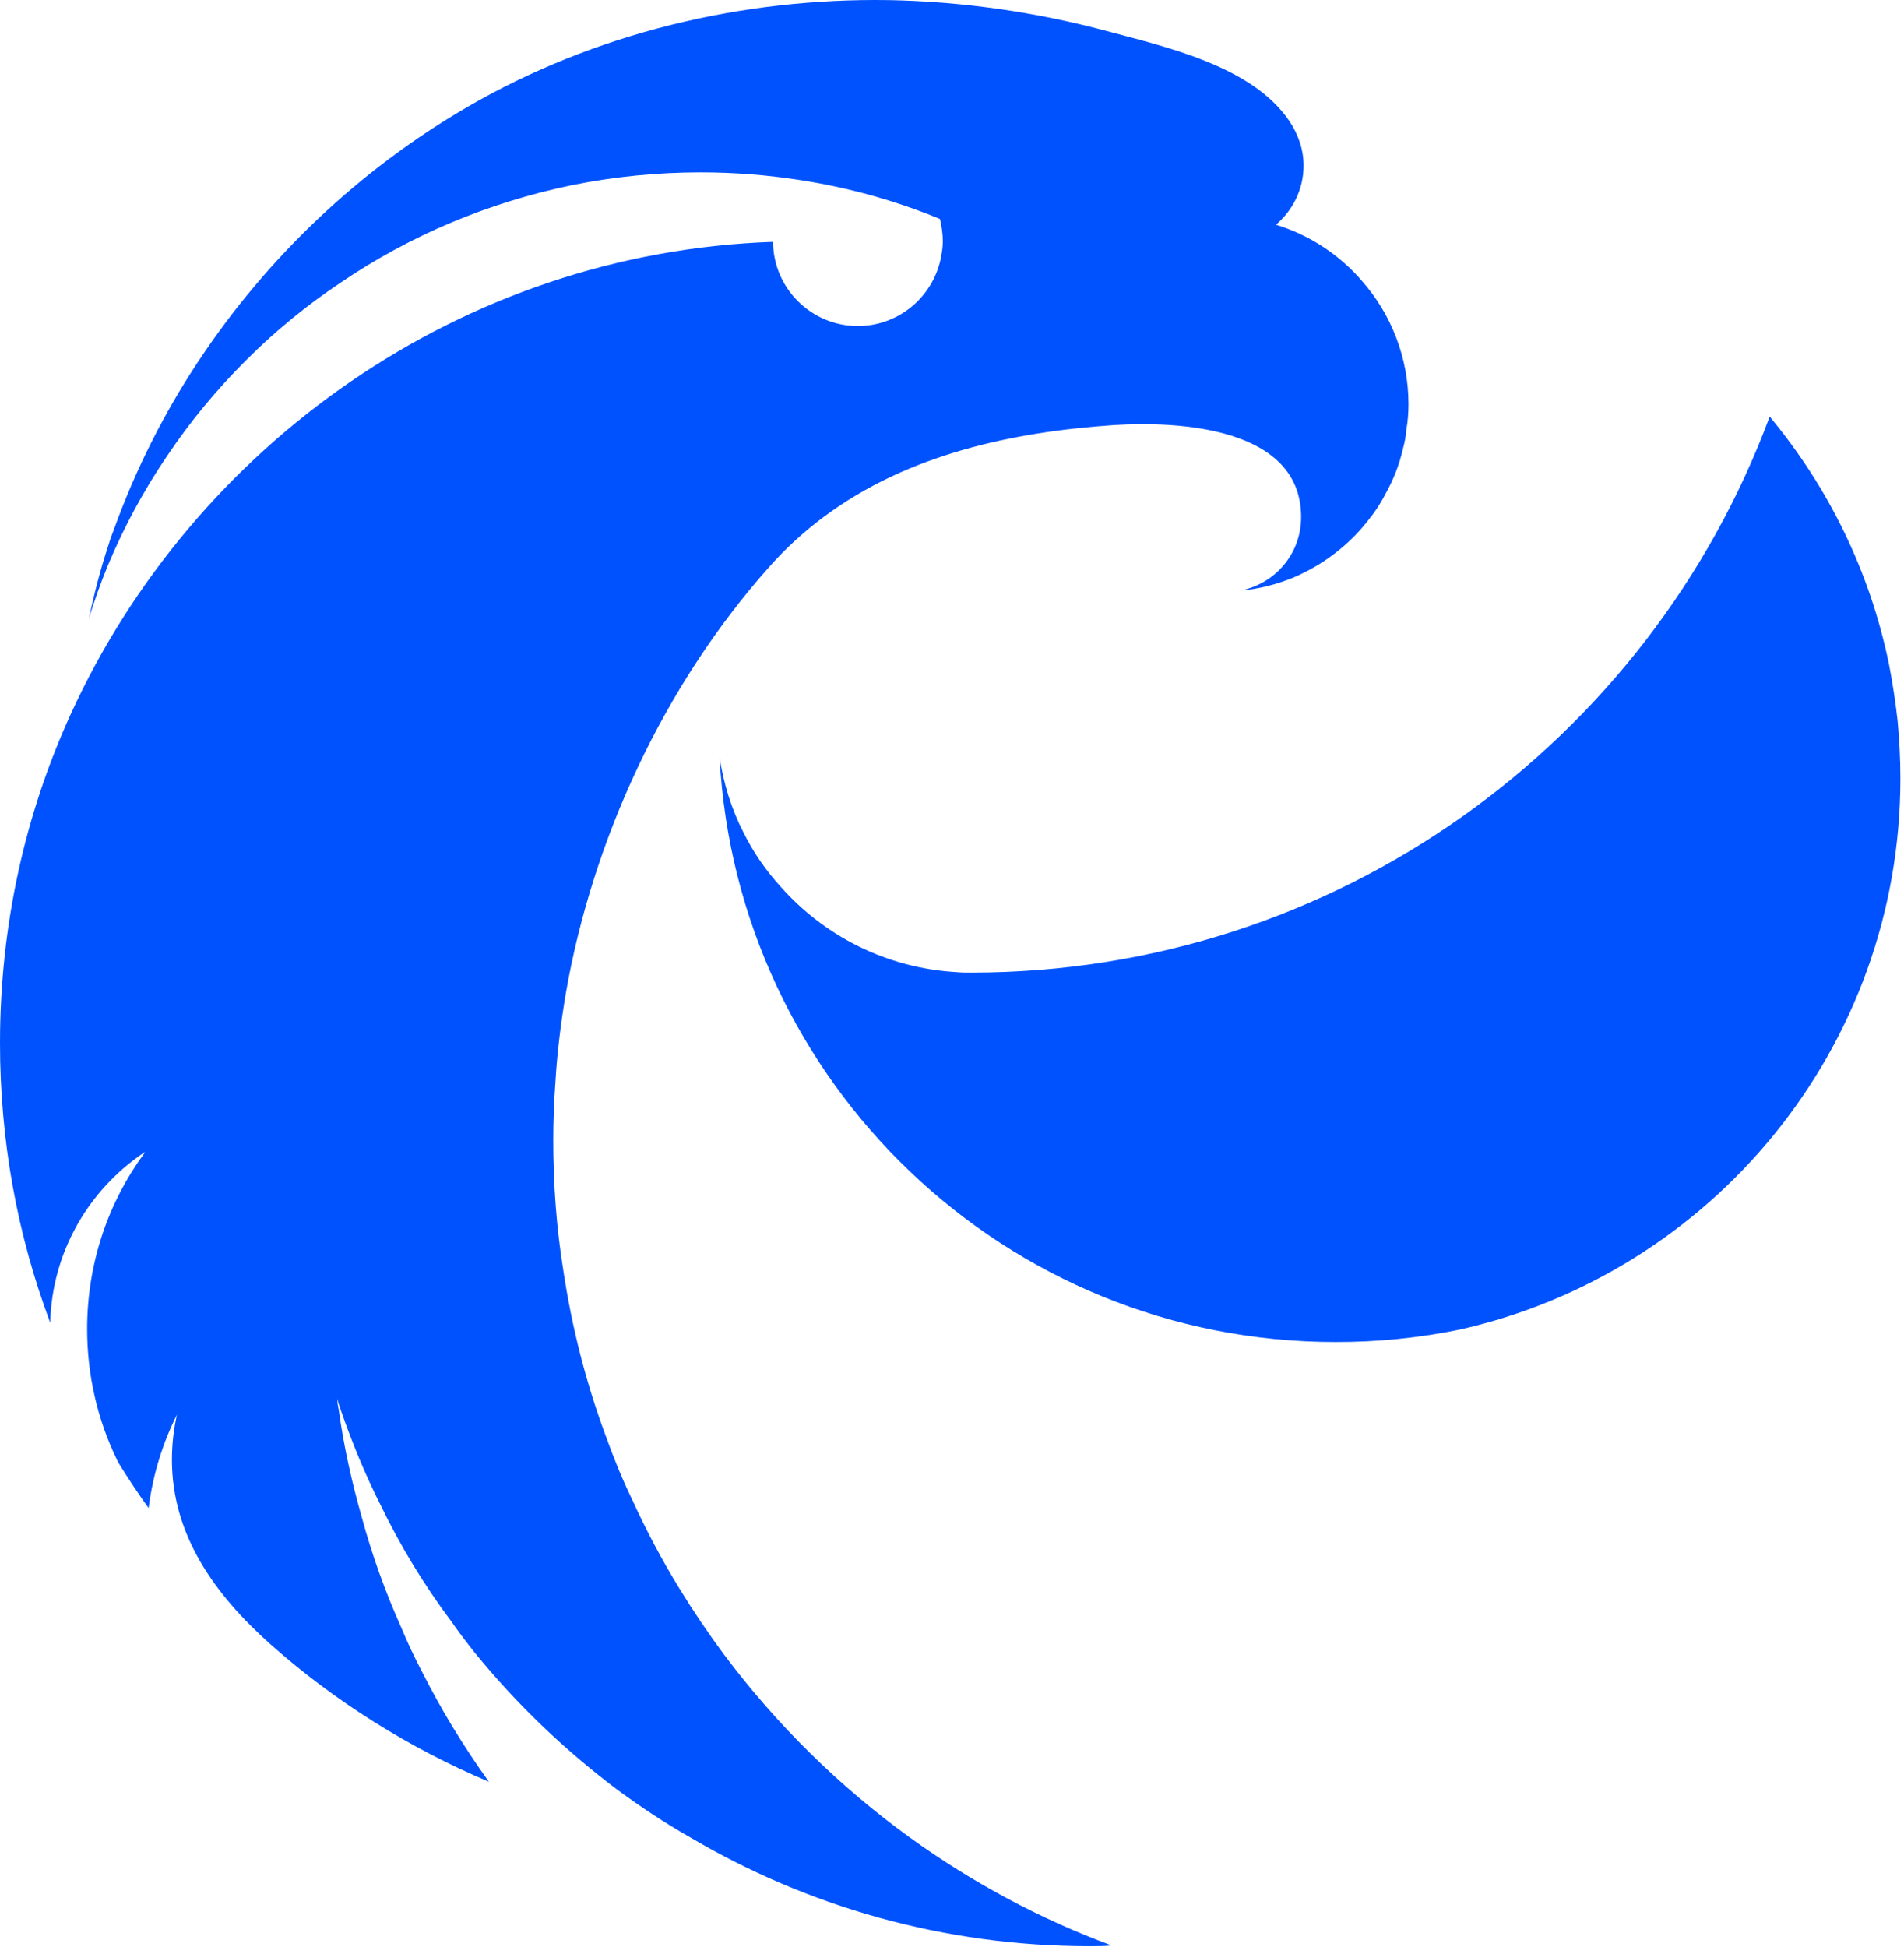 <svg width="222" height="227" viewBox="0 0 222 227" fill="none" xmlns="http://www.w3.org/2000/svg">
<path d="M10.36 72.119C10.997 70.034 11.745 67.95 12.582 65.903C14.454 61.434 16.751 57.178 19.472 53.171C22.155 49.165 25.238 45.445 28.621 42.062C32.041 38.63 35.761 35.584 39.767 32.913C43.774 30.192 48.08 27.858 52.549 25.973C57.092 24.063 61.823 22.591 66.666 21.592C71.596 20.593 76.652 20.094 81.694 20.094C85.614 20.094 89.421 20.394 93.128 20.968C98.894 21.842 104.411 23.389 109.591 25.524C109.791 26.36 109.928 27.234 109.928 28.108C109.928 28.607 109.878 29.106 109.791 29.568C109.08 34.336 104.986 38.006 100.018 38.006C94.588 38.006 90.169 33.612 90.132 28.195C53.797 29.443 22.567 51.961 8.276 83.19C2.921 94.886 0 107.917 0 121.61C0 133.043 2.047 144.04 5.854 154.188C6.066 145.925 10.36 138.698 16.801 134.354C16.838 134.304 16.888 134.304 16.888 134.304C16.888 134.354 16.838 134.391 16.838 134.429C12.619 140.158 10.16 147.26 10.16 154.937C10.16 160.329 11.371 165.459 13.58 170.052C13.655 170.252 13.793 170.464 13.905 170.676C14.991 172.424 16.127 174.134 17.325 175.806C17.824 171.924 18.96 168.242 20.633 164.91C20.246 166.62 20.046 168.38 20.046 170.177C20.046 178.989 25.101 185.929 31.442 191.596C38.906 198.274 47.818 203.841 57.005 207.71C54.034 203.579 51.413 199.272 49.104 194.679C49.054 194.629 49.054 194.554 49.017 194.517C48.218 192.969 47.469 191.384 46.795 189.749C44.922 185.58 43.375 181.273 42.164 176.805C41.003 172.723 40.08 168.579 39.493 164.323C39.406 163.899 39.331 163.487 39.331 163.062C39.443 163.611 39.668 164.148 39.83 164.647C41.128 168.367 42.626 171.999 44.386 175.469C46.682 180.225 49.428 184.743 52.574 188.95C53.448 190.21 54.371 191.421 55.332 192.632C60.25 198.686 65.905 204.078 72.071 208.709C74.754 210.668 77.513 212.516 80.384 214.138C94.089 222.239 110.028 226.882 127.066 226.882C127.902 226.882 128.789 226.882 129.612 226.795C121.175 223.675 113.286 219.406 106.109 214.226C97.846 208.259 90.531 201.032 84.428 192.894C82.593 190.423 80.846 187.839 79.21 185.168C77.163 181.835 75.329 178.365 73.693 174.783C72.52 172.361 71.522 169.89 70.61 167.344C68.314 161.165 66.678 154.737 65.68 148.096C64.881 143.129 64.507 138.073 64.507 132.906C64.507 130.647 64.594 128.437 64.756 126.191C64.956 122.721 65.393 119.251 65.967 115.831C69.1 97.832 77.4 79.92 89.608 66.177C91.567 63.956 93.739 61.959 96.123 60.199C105.847 52.984 118.004 50.35 129.912 49.552C137.301 49.09 151.705 49.751 151.705 60.273C151.705 62.246 151.069 64.081 149.945 65.541C148.685 67.213 146.85 68.374 144.716 68.836C146.813 68.661 148.822 68.125 150.694 67.376C154.077 65.953 157.048 63.743 159.294 60.948C160.168 59.899 160.93 58.776 161.554 57.553C162.465 55.93 163.139 54.22 163.563 52.385C163.763 51.636 163.925 50.887 163.975 50.088C164.15 49.127 164.225 48.116 164.225 47.118C164.225 41.651 162.178 36.595 158.833 32.788C156.199 29.705 152.692 27.396 148.772 26.198C150.732 24.525 151.993 22.066 151.993 19.308C151.993 17.423 151.368 15.626 150.283 14.04C145.939 7.687 135.953 5.478 128.938 3.593C120.675 1.384 112.15 0.173 103.588 0.011C86.512 -0.239 69.35 3.855 54.521 12.455C41.952 19.757 31.142 29.992 23.116 42.137C19.072 48.241 15.765 54.831 13.268 61.759C13.056 62.308 12.844 62.845 12.682 63.431C11.733 66.265 10.984 69.186 10.36 72.119Z" fill="#0052FF"/>
<path d="M170.129 155.011C199.586 148.421 221.579 122.196 221.579 90.742C221.579 88.445 221.454 86.236 221.255 84.027C221.005 81.805 220.668 79.608 220.256 77.474C218.034 66.614 213.154 56.754 206.339 48.566C192.309 86.411 155.937 113.384 113.224 113.384C112.674 113.384 112.138 113.384 111.589 113.334C103.375 112.872 96.098 109.115 91.006 103.349C89.283 101.464 87.823 99.342 86.662 96.995C85.289 94.324 84.378 91.391 83.904 88.308C85.926 126.266 117.255 156.447 155.712 156.447C160.643 156.459 165.473 155.96 170.129 155.011Z" fill="#0052FF"/>
</svg>
